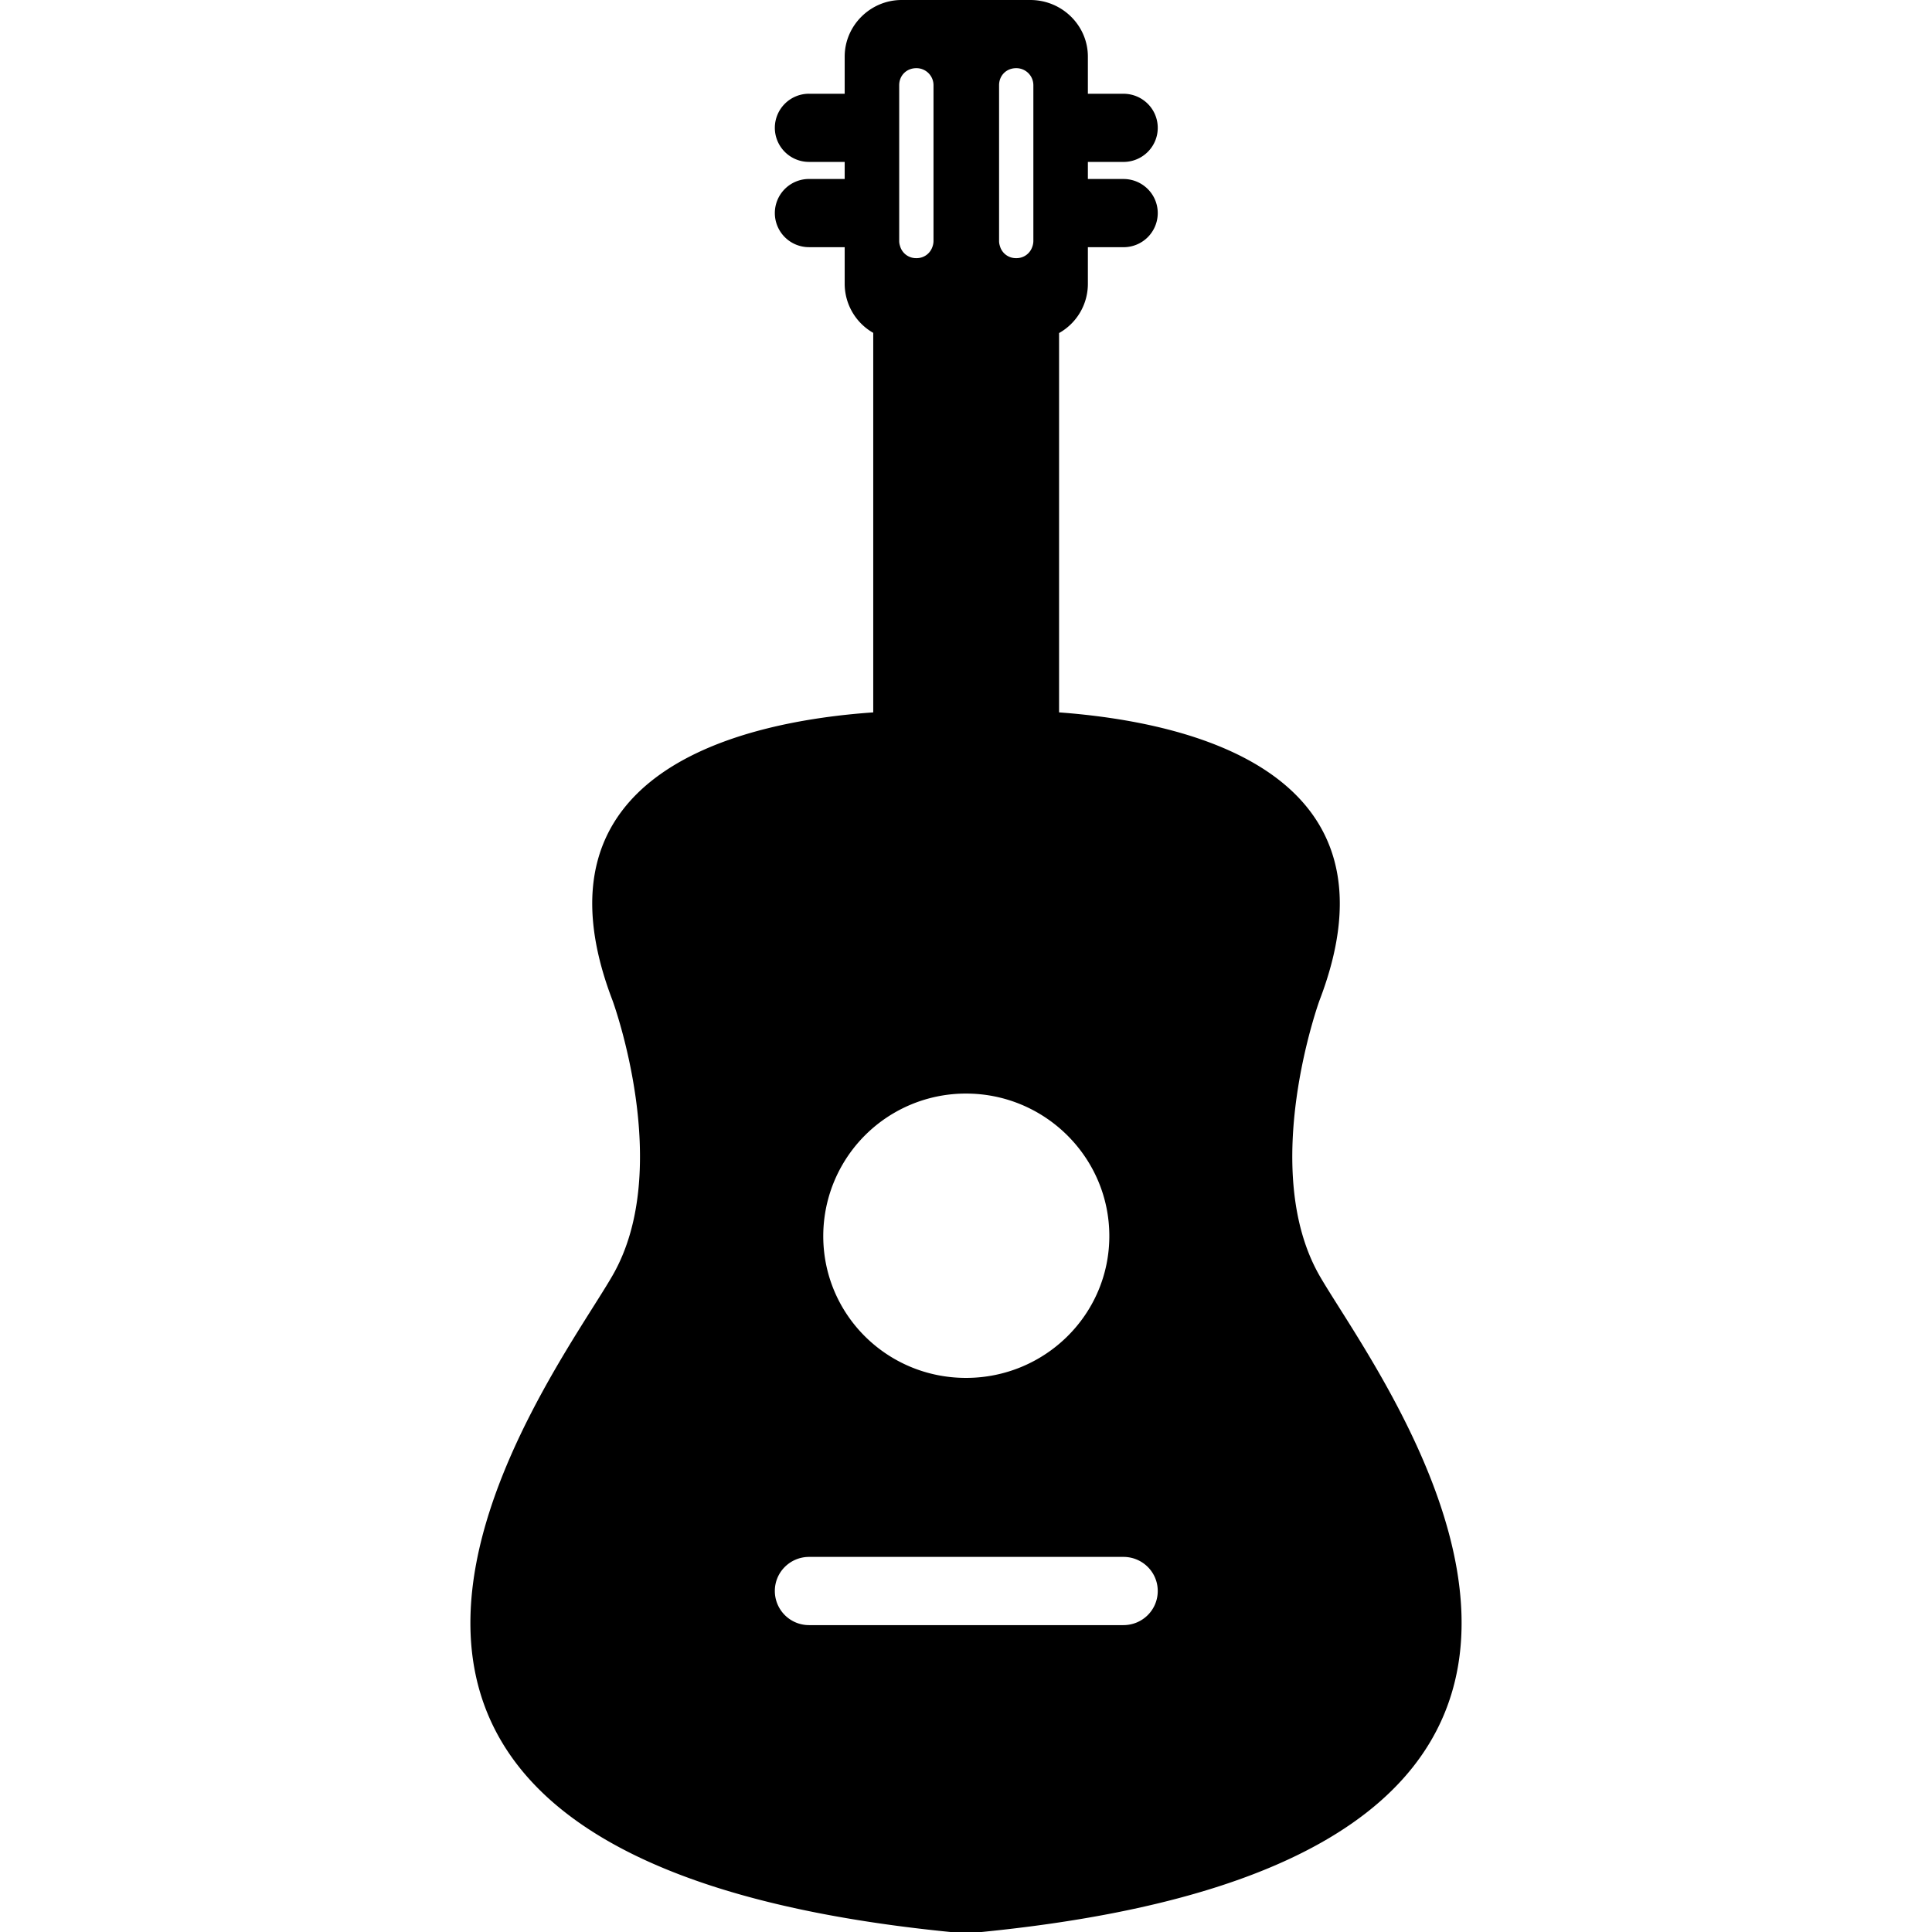 <svg xmlns="http://www.w3.org/2000/svg" width="800" height="800" viewBox="0 0 38.911 75.844" xml:space="preserve"><path d="M33.333 50.077c-2.404-4.207 0-10.805 0-10.805 3.438-8.963-5.051-10.923-10.222-11.306h-.002V13.075l.001-.001a2.217 2.217 0 0 0 1.13-1.937V9.704h1.396a1.34 1.34 0 0 0 1.347-1.338c0-.741-.602-1.339-1.347-1.339H24.24v-.67h1.396c.745 0 1.347-.598 1.347-1.338 0-.74-.602-1.338-1.347-1.338H24.24V2.222C24.24 1.003 23.23 0 21.98 0h-5.051c-1.226 0-2.236 1.003-2.236 2.222V3.68h-1.395a1.34 1.34 0 0 0-1.347 1.338 1.34 1.34 0 0 0 1.347 1.338h1.395v.67h-1.395a1.34 1.34 0 0 0-1.347 1.339 1.34 1.34 0 0 0 1.347 1.338h1.395v1.434a2.22 2.22 0 0 0 1.121 1.93v14.899c-5.172.36-13.673 2.324-10.236 11.305 0 0 2.429 6.599 0 10.804-2.405 4.184-16.884 22.781 13.276 25.77h1.203c30.16-2.988 15.681-21.587 13.276-25.768zM20.754 7.027V3.346c0-.383.287-.67.673-.67a.67.67 0 0 1 .673.67v6.119a.68.68 0 0 1-.048.239.65.65 0 0 1-.625.43.65.65 0 0 1-.626-.43c-.023-.072-.047-.143-.047-.239V7.027zm-3.921 0V3.346c0-.383.289-.67.674-.67a.67.67 0 0 1 .673.67v6.119a.68.68 0 0 1-.048.239.65.65 0 0 1-.625.43.65.65 0 0 1-.626-.43c-.023-.072-.048-.143-.048-.239V7.027zm2.623 35.903c3.103 0 5.626 2.509 5.626 5.593 0 3.083-2.524 5.569-5.626 5.569s-5.604-2.486-5.604-5.569a5.596 5.596 0 0 1 5.604-5.593zm6.18 20.867H13.298a1.341 1.341 0 0 1-1.347-1.34c0-.74.602-1.338 1.347-1.338h12.338c.745 0 1.347.598 1.347 1.338 0 .743-.602 1.34-1.347 1.34z"/></svg>